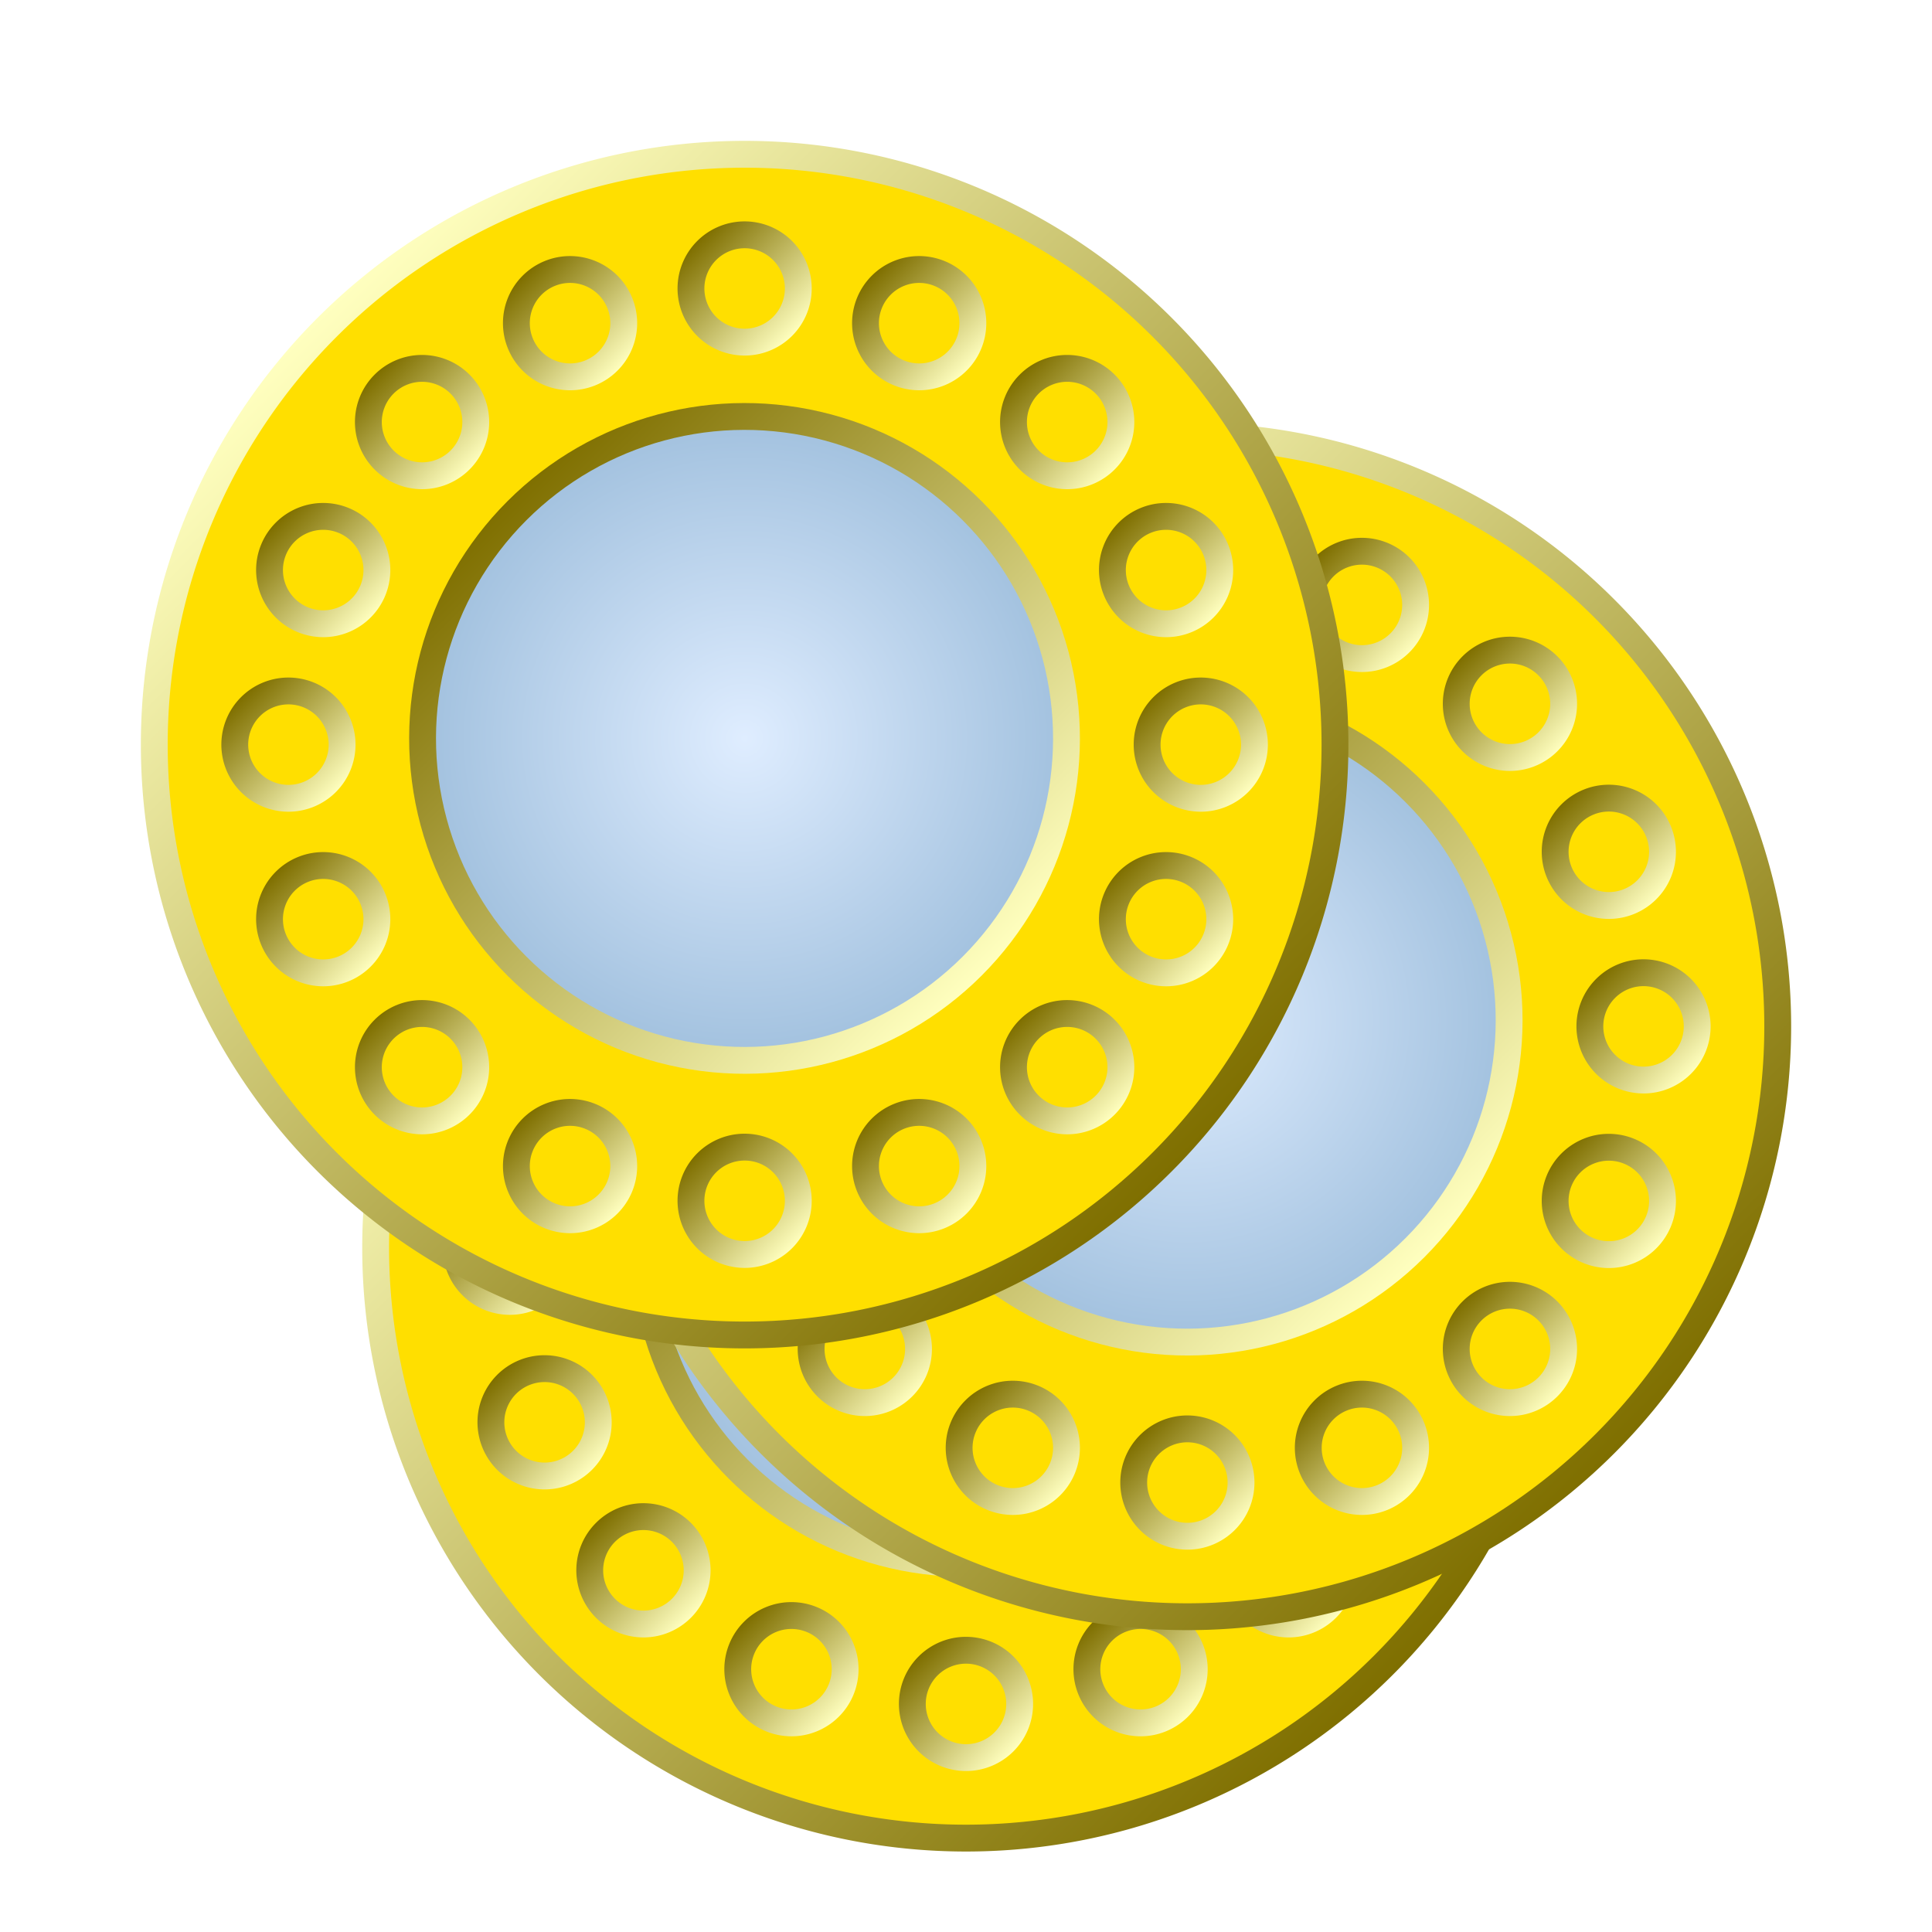 <?xml version="1.0" encoding="UTF-8" standalone="no"?>
<!-- Created with Inkscape (http://www.inkscape.org/) -->

<svg
   xmlns:dc="http://purl.org/dc/elements/1.1/"
   xmlns:cc="http://creativecommons.org/ns#"
   xmlns:rdf="http://www.w3.org/1999/02/22-rdf-syntax-ns#"
   xmlns:svg="http://www.w3.org/2000/svg"
   xmlns="http://www.w3.org/2000/svg"
   xmlns:xlink="http://www.w3.org/1999/xlink"
   xmlns:sodipodi="http://sodipodi.sourceforge.net/DTD/sodipodi-0.dtd"
   xmlns:inkscape="http://www.inkscape.org/namespaces/inkscape"
   width="48"
   height="48"
   viewBox="0 0 48 48"
   id="svg2"
   version="1.1"
   inkscape:version="0.91 r13725"
   sodipodi:docname="qoinz.svg">
  <defs
     id="defs4">
    <linearGradient
       inkscape:collect="always"
       id="linearGradient5740">
      <stop
         style="stop-color:#dfedff;stop-opacity:1"
         offset="0"
         id="stop5742" />
      <stop
         style="stop-color:#9fbfdd;stop-opacity:1"
         offset="1"
         id="stop5744" />
    </linearGradient>
    <linearGradient
       inkscape:collect="always"
       id="linearGradient4553">
      <stop
         style="stop-color:#ffffbf;stop-opacity:1"
         offset="0"
         id="stop4555" />
      <stop
         style="stop-color:#7f6f00;stop-opacity:1"
         offset="1"
         id="stop4557" />
    </linearGradient>
    <linearGradient
       inkscape:collect="always"
       xlink:href="#linearGradient4553"
       id="linearGradient4505"
       x1="11.5"
       y1="1028.362"
       x2="36.5"
       y2="1028.362"
       gradientUnits="userSpaceOnUse"
       gradientTransform="matrix(0.667,0,0,0.667,-765.082,-1400.716)" />
    <linearGradient
       inkscape:collect="always"
       xlink:href="#linearGradient4553"
       id="linearGradient4507"
       x1="5.795"
       y1="1021.857"
       x2="10.793"
       y2="1021.857"
       gradientUnits="userSpaceOnUse"
       gradientTransform="matrix(-0.471,-0.471,0.471,-0.471,-449.461,1531.45)" />
    <linearGradient
       inkscape:collect="always"
       xlink:href="#linearGradient4553"
       id="linearGradient4509"
       x1="37.207"
       y1="1034.868"
       x2="42.205"
       y2="1034.868"
       gradientUnits="userSpaceOnUse"
       gradientTransform="matrix(-0.471,-0.471,0.471,-0.471,-449.461,1531.45)" />
    <linearGradient
       inkscape:collect="always"
       xlink:href="#linearGradient4553"
       id="linearGradient4511"
       x1="9.482"
       y1="1016.341"
       x2="14.476"
       y2="1016.341"
       gradientUnits="userSpaceOnUse"
       gradientTransform="matrix(-0.471,-0.471,0.471,-0.471,-449.461,1531.45)" />
    <linearGradient
       inkscape:collect="always"
       xlink:href="#linearGradient4553"
       id="linearGradient4513"
       x1="33.524"
       y1="1040.383"
       x2="38.518"
       y2="1040.383"
       gradientUnits="userSpaceOnUse"
       gradientTransform="matrix(-0.471,-0.471,0.471,-0.471,-449.461,1531.45)" />
    <linearGradient
       inkscape:collect="always"
       xlink:href="#linearGradient4553"
       id="linearGradient4515"
       x1="14.995"
       y1="1012.656"
       x2="19.993"
       y2="1012.656"
       gradientUnits="userSpaceOnUse"
       gradientTransform="matrix(-0.471,-0.471,0.471,-0.471,-449.461,1531.45)" />
    <linearGradient
       inkscape:collect="always"
       xlink:href="#linearGradient4553"
       id="linearGradient4517"
       x1="28.007"
       y1="1044.068"
       x2="33.005"
       y2="1044.068"
       gradientUnits="userSpaceOnUse"
       gradientTransform="matrix(-0.471,-0.471,0.471,-0.471,-449.461,1531.45)" />
    <linearGradient
       inkscape:collect="always"
       xlink:href="#linearGradient4553"
       id="linearGradient4519"
       x1="21.5"
       y1="1011.362"
       x2="26.5"
       y2="1011.362"
       gradientUnits="userSpaceOnUse"
       gradientTransform="matrix(-0.471,-0.471,0.471,-0.471,-449.461,1531.45)" />
    <linearGradient
       inkscape:collect="always"
       xlink:href="#linearGradient4553"
       id="linearGradient4521"
       x1="21.5"
       y1="1045.362"
       x2="26.5"
       y2="1045.362"
       gradientUnits="userSpaceOnUse"
       gradientTransform="matrix(-0.471,-0.471,0.471,-0.471,-449.461,1531.45)" />
    <linearGradient
       inkscape:collect="always"
       xlink:href="#linearGradient4553"
       id="linearGradient4523"
       x1="28.007"
       y1="1012.656"
       x2="33.005"
       y2="1012.656"
       gradientUnits="userSpaceOnUse"
       gradientTransform="matrix(-0.471,-0.471,0.471,-0.471,-449.461,1531.45)" />
    <linearGradient
       inkscape:collect="always"
       xlink:href="#linearGradient4553"
       id="linearGradient4525"
       x1="14.995"
       y1="1044.068"
       x2="19.993"
       y2="1044.068"
       gradientUnits="userSpaceOnUse"
       gradientTransform="matrix(-0.471,-0.471,0.471,-0.471,-449.461,1531.45)" />
    <linearGradient
       inkscape:collect="always"
       xlink:href="#linearGradient4553"
       id="linearGradient4527"
       x1="33.524"
       y1="1016.341"
       x2="38.518"
       y2="1016.341"
       gradientUnits="userSpaceOnUse"
       gradientTransform="matrix(-0.471,-0.471,0.471,-0.471,-449.461,1531.45)" />
    <linearGradient
       inkscape:collect="always"
       xlink:href="#linearGradient4553"
       id="linearGradient4529"
       x1="9.482"
       y1="1040.383"
       x2="14.476"
       y2="1040.383"
       gradientUnits="userSpaceOnUse"
       gradientTransform="matrix(-0.471,-0.471,0.471,-0.471,-449.461,1531.45)" />
    <linearGradient
       inkscape:collect="always"
       xlink:href="#linearGradient4553"
       id="linearGradient4531"
       x1="37.207"
       y1="1021.857"
       x2="42.205"
       y2="1021.857"
       gradientUnits="userSpaceOnUse"
       gradientTransform="matrix(-0.471,-0.471,0.471,-0.471,-449.461,1531.45)" />
    <linearGradient
       inkscape:collect="always"
       xlink:href="#linearGradient4553"
       id="linearGradient4533"
       x1="5.795"
       y1="1034.868"
       x2="10.793"
       y2="1034.868"
       gradientUnits="userSpaceOnUse"
       gradientTransform="matrix(-0.471,-0.471,0.471,-0.471,-449.461,1531.45)" />
    <linearGradient
       inkscape:collect="always"
       xlink:href="#linearGradient4553"
       id="linearGradient4535"
       x1="38.5"
       y1="1028.362"
       x2="43.5"
       y2="1028.362"
       gradientUnits="userSpaceOnUse"
       gradientTransform="matrix(-0.471,-0.471,0.471,-0.471,-449.461,1531.45)" />
    <linearGradient
       inkscape:collect="always"
       xlink:href="#linearGradient4553"
       id="linearGradient4537"
       x1="4.5"
       y1="1028.362"
       x2="9.5"
       y2="1028.362"
       gradientUnits="userSpaceOnUse"
       gradientTransform="matrix(-0.471,-0.471,0.471,-0.471,-449.461,1531.45)" />
    <linearGradient
       inkscape:collect="always"
       xlink:href="#linearGradient4553"
       id="linearGradient4545"
       x1="1.503"
       y1="1028.362"
       x2="46.497"
       y2="1028.362"
       gradientUnits="userSpaceOnUse"
       gradientTransform="matrix(0.471,0.471,-0.471,0.471,497.461,539.274)" />
    <linearGradient
       inkscape:collect="always"
       xlink:href="#linearGradient4553"
       id="linearGradient5356"
       x1="4.5"
       y1="1028.362"
       x2="9.5"
       y2="1028.362"
       gradientUnits="userSpaceOnUse"
       gradientTransform="matrix(-0.707,-0.707,0.707,-0.707,-686.191,1772.495)" />
    <linearGradient
       inkscape:collect="always"
       xlink:href="#linearGradient4553"
       id="linearGradient5358"
       x1="38.5"
       y1="1028.362"
       x2="43.5"
       y2="1028.362"
       gradientUnits="userSpaceOnUse"
       gradientTransform="matrix(-0.707,-0.707,0.707,-0.707,-686.191,1772.495)" />
    <linearGradient
       inkscape:collect="always"
       xlink:href="#linearGradient4553"
       id="linearGradient5360"
       x1="5.795"
       y1="1034.868"
       x2="10.793"
       y2="1034.868"
       gradientUnits="userSpaceOnUse"
       gradientTransform="matrix(-0.707,-0.707,0.707,-0.707,-686.191,1772.495)" />
    <linearGradient
       inkscape:collect="always"
       xlink:href="#linearGradient4553"
       id="linearGradient5362"
       x1="37.207"
       y1="1021.857"
       x2="42.205"
       y2="1021.857"
       gradientUnits="userSpaceOnUse"
       gradientTransform="matrix(-0.707,-0.707,0.707,-0.707,-686.191,1772.495)" />
    <linearGradient
       inkscape:collect="always"
       xlink:href="#linearGradient4553"
       id="linearGradient5364"
       x1="9.482"
       y1="1040.383"
       x2="14.476"
       y2="1040.383"
       gradientUnits="userSpaceOnUse"
       gradientTransform="matrix(-0.707,-0.707,0.707,-0.707,-686.191,1772.495)" />
    <linearGradient
       inkscape:collect="always"
       xlink:href="#linearGradient4553"
       id="linearGradient5366"
       x1="33.524"
       y1="1016.341"
       x2="38.518"
       y2="1016.341"
       gradientUnits="userSpaceOnUse"
       gradientTransform="matrix(-0.707,-0.707,0.707,-0.707,-686.191,1772.495)" />
    <linearGradient
       inkscape:collect="always"
       xlink:href="#linearGradient4553"
       id="linearGradient5368"
       x1="14.995"
       y1="1044.068"
       x2="19.993"
       y2="1044.068"
       gradientUnits="userSpaceOnUse"
       gradientTransform="matrix(-0.707,-0.707,0.707,-0.707,-686.191,1772.495)" />
    <linearGradient
       inkscape:collect="always"
       xlink:href="#linearGradient4553"
       id="linearGradient5370"
       x1="28.007"
       y1="1012.656"
       x2="33.005"
       y2="1012.656"
       gradientUnits="userSpaceOnUse"
       gradientTransform="matrix(-0.707,-0.707,0.707,-0.707,-686.191,1772.495)" />
    <linearGradient
       inkscape:collect="always"
       xlink:href="#linearGradient4553"
       id="linearGradient5372"
       x1="21.5"
       y1="1045.362"
       x2="26.5"
       y2="1045.362"
       gradientUnits="userSpaceOnUse"
       gradientTransform="matrix(-0.707,-0.707,0.707,-0.707,-686.191,1772.495)" />
    <linearGradient
       inkscape:collect="always"
       xlink:href="#linearGradient4553"
       id="linearGradient5374"
       x1="21.5"
       y1="1011.362"
       x2="26.5"
       y2="1011.362"
       gradientUnits="userSpaceOnUse"
       gradientTransform="matrix(-0.707,-0.707,0.707,-0.707,-686.191,1772.495)" />
    <linearGradient
       inkscape:collect="always"
       xlink:href="#linearGradient4553"
       id="linearGradient5376"
       x1="28.007"
       y1="1044.068"
       x2="33.005"
       y2="1044.068"
       gradientUnits="userSpaceOnUse"
       gradientTransform="matrix(-0.707,-0.707,0.707,-0.707,-686.191,1772.495)" />
    <linearGradient
       inkscape:collect="always"
       xlink:href="#linearGradient4553"
       id="linearGradient5378"
       x1="14.995"
       y1="1012.656"
       x2="19.993"
       y2="1012.656"
       gradientUnits="userSpaceOnUse"
       gradientTransform="matrix(-0.707,-0.707,0.707,-0.707,-686.191,1772.495)" />
    <linearGradient
       inkscape:collect="always"
       xlink:href="#linearGradient4553"
       id="linearGradient5380"
       x1="33.524"
       y1="1040.383"
       x2="38.518"
       y2="1040.383"
       gradientUnits="userSpaceOnUse"
       gradientTransform="matrix(-0.707,-0.707,0.707,-0.707,-686.191,1772.495)" />
    <linearGradient
       inkscape:collect="always"
       xlink:href="#linearGradient4553"
       id="linearGradient5382"
       x1="9.482"
       y1="1016.341"
       x2="14.476"
       y2="1016.341"
       gradientUnits="userSpaceOnUse"
       gradientTransform="matrix(-0.707,-0.707,0.707,-0.707,-686.191,1772.495)" />
    <linearGradient
       inkscape:collect="always"
       xlink:href="#linearGradient4553"
       id="linearGradient5384"
       x1="37.207"
       y1="1034.868"
       x2="42.205"
       y2="1034.868"
       gradientUnits="userSpaceOnUse"
       gradientTransform="matrix(-0.707,-0.707,0.707,-0.707,-686.191,1772.495)" />
    <linearGradient
       inkscape:collect="always"
       xlink:href="#linearGradient4553"
       id="linearGradient5386"
       x1="5.795"
       y1="1021.857"
       x2="10.793"
       y2="1021.857"
       gradientUnits="userSpaceOnUse"
       gradientTransform="matrix(-0.707,-0.707,0.707,-0.707,-686.191,1772.495)" />
    <linearGradient
       inkscape:collect="always"
       xlink:href="#linearGradient4553"
       id="linearGradient4505-7"
       x1="11.5"
       y1="1028.362"
       x2="36.5"
       y2="1028.362"
       gradientUnits="userSpaceOnUse"
       gradientTransform="matrix(0.667,0,0,0.667,-765.082,-1390.816)" />
    <linearGradient
       inkscape:collect="always"
       xlink:href="#linearGradient4553"
       id="linearGradient5408"
       gradientUnits="userSpaceOnUse"
       gradientTransform="matrix(0.471,0.471,-0.471,0.471,504.461,532.274)"
       x1="1.503"
       y1="1028.362"
       x2="46.497"
       y2="1028.362" />
    <linearGradient
       inkscape:collect="always"
       xlink:href="#linearGradient4553"
       id="linearGradient5410"
       gradientUnits="userSpaceOnUse"
       gradientTransform="matrix(-0.471,-0.471,0.471,-0.471,-442.461,1524.45)"
       x1="4.5"
       y1="1028.362"
       x2="9.5"
       y2="1028.362" />
    <linearGradient
       inkscape:collect="always"
       xlink:href="#linearGradient4553"
       id="linearGradient5412"
       gradientUnits="userSpaceOnUse"
       gradientTransform="matrix(-0.471,-0.471,0.471,-0.471,-442.461,1524.45)"
       x1="38.5"
       y1="1028.362"
       x2="43.5"
       y2="1028.362" />
    <linearGradient
       inkscape:collect="always"
       xlink:href="#linearGradient4553"
       id="linearGradient5414"
       gradientUnits="userSpaceOnUse"
       gradientTransform="matrix(-0.471,-0.471,0.471,-0.471,-442.461,1524.45)"
       x1="5.795"
       y1="1034.868"
       x2="10.793"
       y2="1034.868" />
    <linearGradient
       inkscape:collect="always"
       xlink:href="#linearGradient4553"
       id="linearGradient5416"
       gradientUnits="userSpaceOnUse"
       gradientTransform="matrix(-0.471,-0.471,0.471,-0.471,-442.461,1524.45)"
       x1="37.207"
       y1="1021.857"
       x2="42.205"
       y2="1021.857" />
    <linearGradient
       inkscape:collect="always"
       xlink:href="#linearGradient4553"
       id="linearGradient5418"
       gradientUnits="userSpaceOnUse"
       gradientTransform="matrix(-0.471,-0.471,0.471,-0.471,-442.461,1524.45)"
       x1="9.482"
       y1="1040.383"
       x2="14.476"
       y2="1040.383" />
    <linearGradient
       inkscape:collect="always"
       xlink:href="#linearGradient4553"
       id="linearGradient5420"
       gradientUnits="userSpaceOnUse"
       gradientTransform="matrix(-0.471,-0.471,0.471,-0.471,-442.461,1524.45)"
       x1="33.524"
       y1="1016.341"
       x2="38.518"
       y2="1016.341" />
    <linearGradient
       inkscape:collect="always"
       xlink:href="#linearGradient4553"
       id="linearGradient5422"
       gradientUnits="userSpaceOnUse"
       gradientTransform="matrix(-0.471,-0.471,0.471,-0.471,-442.461,1524.45)"
       x1="14.995"
       y1="1044.068"
       x2="19.993"
       y2="1044.068" />
    <linearGradient
       inkscape:collect="always"
       xlink:href="#linearGradient4553"
       id="linearGradient5424"
       gradientUnits="userSpaceOnUse"
       gradientTransform="matrix(-0.471,-0.471,0.471,-0.471,-442.461,1524.45)"
       x1="28.007"
       y1="1012.656"
       x2="33.005"
       y2="1012.656" />
    <linearGradient
       inkscape:collect="always"
       xlink:href="#linearGradient4553"
       id="linearGradient5426"
       gradientUnits="userSpaceOnUse"
       gradientTransform="matrix(-0.471,-0.471,0.471,-0.471,-442.461,1524.45)"
       x1="21.5"
       y1="1045.362"
       x2="26.5"
       y2="1045.362" />
    <linearGradient
       inkscape:collect="always"
       xlink:href="#linearGradient4553"
       id="linearGradient5428"
       gradientUnits="userSpaceOnUse"
       gradientTransform="matrix(-0.471,-0.471,0.471,-0.471,-442.461,1524.45)"
       x1="21.5"
       y1="1011.362"
       x2="26.5"
       y2="1011.362" />
    <linearGradient
       inkscape:collect="always"
       xlink:href="#linearGradient4553"
       id="linearGradient5430"
       gradientUnits="userSpaceOnUse"
       gradientTransform="matrix(-0.471,-0.471,0.471,-0.471,-442.461,1524.45)"
       x1="28.007"
       y1="1044.068"
       x2="33.005"
       y2="1044.068" />
    <linearGradient
       inkscape:collect="always"
       xlink:href="#linearGradient4553"
       id="linearGradient5432"
       gradientUnits="userSpaceOnUse"
       gradientTransform="matrix(-0.471,-0.471,0.471,-0.471,-442.461,1524.45)"
       x1="14.995"
       y1="1012.656"
       x2="19.993"
       y2="1012.656" />
    <linearGradient
       inkscape:collect="always"
       xlink:href="#linearGradient4553"
       id="linearGradient5434"
       gradientUnits="userSpaceOnUse"
       gradientTransform="matrix(-0.471,-0.471,0.471,-0.471,-442.461,1524.45)"
       x1="33.524"
       y1="1040.383"
       x2="38.518"
       y2="1040.383" />
    <linearGradient
       inkscape:collect="always"
       xlink:href="#linearGradient4553"
       id="linearGradient5436"
       gradientUnits="userSpaceOnUse"
       gradientTransform="matrix(-0.471,-0.471,0.471,-0.471,-442.461,1524.45)"
       x1="9.482"
       y1="1016.341"
       x2="14.476"
       y2="1016.341" />
    <linearGradient
       inkscape:collect="always"
       xlink:href="#linearGradient4553"
       id="linearGradient5438"
       gradientUnits="userSpaceOnUse"
       gradientTransform="matrix(-0.471,-0.471,0.471,-0.471,-442.461,1524.45)"
       x1="37.207"
       y1="1034.868"
       x2="42.205"
       y2="1034.868" />
    <linearGradient
       inkscape:collect="always"
       xlink:href="#linearGradient4553"
       id="linearGradient5440"
       gradientUnits="userSpaceOnUse"
       gradientTransform="matrix(-0.471,-0.471,0.471,-0.471,-442.461,1524.45)"
       x1="5.795"
       y1="1021.857"
       x2="10.793"
       y2="1021.857" />
    <linearGradient
       inkscape:collect="always"
       xlink:href="#linearGradient4553"
       id="linearGradient5537"
       x1="4.5"
       y1="1028.362"
       x2="9.5"
       y2="1028.362"
       gradientUnits="userSpaceOnUse"
       gradientTransform="matrix(-0.707,-0.707,0.707,-0.707,-686.191,1772.495)" />
    <linearGradient
       inkscape:collect="always"
       xlink:href="#linearGradient4553"
       id="linearGradient5539"
       x1="38.5"
       y1="1028.362"
       x2="43.5"
       y2="1028.362"
       gradientUnits="userSpaceOnUse"
       gradientTransform="matrix(-0.707,-0.707,0.707,-0.707,-686.191,1772.495)" />
    <linearGradient
       inkscape:collect="always"
       xlink:href="#linearGradient4553"
       id="linearGradient5541"
       x1="5.795"
       y1="1034.868"
       x2="10.793"
       y2="1034.868"
       gradientUnits="userSpaceOnUse"
       gradientTransform="matrix(-0.707,-0.707,0.707,-0.707,-686.191,1772.495)" />
    <linearGradient
       inkscape:collect="always"
       xlink:href="#linearGradient4553"
       id="linearGradient5543"
       x1="37.207"
       y1="1021.857"
       x2="42.205"
       y2="1021.857"
       gradientUnits="userSpaceOnUse"
       gradientTransform="matrix(-0.707,-0.707,0.707,-0.707,-686.191,1772.495)" />
    <linearGradient
       inkscape:collect="always"
       xlink:href="#linearGradient4553"
       id="linearGradient5545"
       x1="9.482"
       y1="1040.383"
       x2="14.476"
       y2="1040.383"
       gradientUnits="userSpaceOnUse"
       gradientTransform="matrix(-0.707,-0.707,0.707,-0.707,-686.191,1772.495)" />
    <linearGradient
       inkscape:collect="always"
       xlink:href="#linearGradient4553"
       id="linearGradient5547"
       x1="33.524"
       y1="1016.341"
       x2="38.518"
       y2="1016.341"
       gradientUnits="userSpaceOnUse"
       gradientTransform="matrix(-0.707,-0.707,0.707,-0.707,-686.191,1772.495)" />
    <linearGradient
       inkscape:collect="always"
       xlink:href="#linearGradient4553"
       id="linearGradient5549"
       x1="14.995"
       y1="1044.068"
       x2="19.993"
       y2="1044.068"
       gradientUnits="userSpaceOnUse"
       gradientTransform="matrix(-0.707,-0.707,0.707,-0.707,-686.191,1772.495)" />
    <linearGradient
       inkscape:collect="always"
       xlink:href="#linearGradient4553"
       id="linearGradient5551"
       x1="28.007"
       y1="1012.656"
       x2="33.005"
       y2="1012.656"
       gradientUnits="userSpaceOnUse"
       gradientTransform="matrix(-0.707,-0.707,0.707,-0.707,-686.191,1772.495)" />
    <linearGradient
       inkscape:collect="always"
       xlink:href="#linearGradient4553"
       id="linearGradient5553"
       x1="21.5"
       y1="1045.362"
       x2="26.5"
       y2="1045.362"
       gradientUnits="userSpaceOnUse"
       gradientTransform="matrix(-0.707,-0.707,0.707,-0.707,-686.191,1772.495)" />
    <linearGradient
       inkscape:collect="always"
       xlink:href="#linearGradient4553"
       id="linearGradient5555"
       x1="21.5"
       y1="1011.362"
       x2="26.5"
       y2="1011.362"
       gradientUnits="userSpaceOnUse"
       gradientTransform="matrix(-0.707,-0.707,0.707,-0.707,-686.191,1772.495)" />
    <linearGradient
       inkscape:collect="always"
       xlink:href="#linearGradient4553"
       id="linearGradient5557"
       x1="28.007"
       y1="1044.068"
       x2="33.005"
       y2="1044.068"
       gradientUnits="userSpaceOnUse"
       gradientTransform="matrix(-0.707,-0.707,0.707,-0.707,-686.191,1772.495)" />
    <linearGradient
       inkscape:collect="always"
       xlink:href="#linearGradient4553"
       id="linearGradient5559"
       x1="14.995"
       y1="1012.656"
       x2="19.993"
       y2="1012.656"
       gradientUnits="userSpaceOnUse"
       gradientTransform="matrix(-0.707,-0.707,0.707,-0.707,-686.191,1772.495)" />
    <linearGradient
       inkscape:collect="always"
       xlink:href="#linearGradient4553"
       id="linearGradient5561"
       x1="33.524"
       y1="1040.383"
       x2="38.518"
       y2="1040.383"
       gradientUnits="userSpaceOnUse"
       gradientTransform="matrix(-0.707,-0.707,0.707,-0.707,-686.191,1772.495)" />
    <linearGradient
       inkscape:collect="always"
       xlink:href="#linearGradient4553"
       id="linearGradient5563"
       x1="9.482"
       y1="1016.341"
       x2="14.476"
       y2="1016.341"
       gradientUnits="userSpaceOnUse"
       gradientTransform="matrix(-0.707,-0.707,0.707,-0.707,-686.191,1772.495)" />
    <linearGradient
       inkscape:collect="always"
       xlink:href="#linearGradient4553"
       id="linearGradient5565"
       x1="37.207"
       y1="1034.868"
       x2="42.205"
       y2="1034.868"
       gradientUnits="userSpaceOnUse"
       gradientTransform="matrix(-0.707,-0.707,0.707,-0.707,-686.191,1772.495)" />
    <linearGradient
       inkscape:collect="always"
       xlink:href="#linearGradient4553"
       id="linearGradient5567"
       x1="5.795"
       y1="1021.857"
       x2="10.793"
       y2="1021.857"
       gradientUnits="userSpaceOnUse"
       gradientTransform="matrix(-0.707,-0.707,0.707,-0.707,-686.191,1772.495)" />
    <linearGradient
       inkscape:collect="always"
       xlink:href="#linearGradient4553"
       id="linearGradient4505-1"
       x1="11.5"
       y1="1028.362"
       x2="36.5"
       y2="1028.362"
       gradientUnits="userSpaceOnUse"
       gradientTransform="matrix(0.667,0,0,0.667,-750.233,-1395.766)" />
    <linearGradient
       inkscape:collect="always"
       xlink:href="#linearGradient4553"
       id="linearGradient5589"
       gradientUnits="userSpaceOnUse"
       gradientTransform="matrix(0.471,0.471,-0.471,0.471,490.461,525.274)"
       x1="1.503"
       y1="1028.362"
       x2="46.497"
       y2="1028.362" />
    <linearGradient
       inkscape:collect="always"
       xlink:href="#linearGradient4553"
       id="linearGradient5591"
       gradientUnits="userSpaceOnUse"
       gradientTransform="matrix(-0.471,-0.471,0.471,-0.471,-456.461,1517.45)"
       x1="4.5"
       y1="1028.362"
       x2="9.5"
       y2="1028.362" />
    <linearGradient
       inkscape:collect="always"
       xlink:href="#linearGradient4553"
       id="linearGradient5593"
       gradientUnits="userSpaceOnUse"
       gradientTransform="matrix(-0.471,-0.471,0.471,-0.471,-456.461,1517.45)"
       x1="38.5"
       y1="1028.362"
       x2="43.5"
       y2="1028.362" />
    <linearGradient
       inkscape:collect="always"
       xlink:href="#linearGradient4553"
       id="linearGradient5595"
       gradientUnits="userSpaceOnUse"
       gradientTransform="matrix(-0.471,-0.471,0.471,-0.471,-456.461,1517.45)"
       x1="5.795"
       y1="1034.868"
       x2="10.793"
       y2="1034.868" />
    <linearGradient
       inkscape:collect="always"
       xlink:href="#linearGradient4553"
       id="linearGradient5597"
       gradientUnits="userSpaceOnUse"
       gradientTransform="matrix(-0.471,-0.471,0.471,-0.471,-456.461,1517.45)"
       x1="37.207"
       y1="1021.857"
       x2="42.205"
       y2="1021.857" />
    <linearGradient
       inkscape:collect="always"
       xlink:href="#linearGradient4553"
       id="linearGradient5599"
       gradientUnits="userSpaceOnUse"
       gradientTransform="matrix(-0.471,-0.471,0.471,-0.471,-456.461,1517.45)"
       x1="9.482"
       y1="1040.383"
       x2="14.476"
       y2="1040.383" />
    <linearGradient
       inkscape:collect="always"
       xlink:href="#linearGradient4553"
       id="linearGradient5601"
       gradientUnits="userSpaceOnUse"
       gradientTransform="matrix(-0.471,-0.471,0.471,-0.471,-456.461,1517.45)"
       x1="33.524"
       y1="1016.341"
       x2="38.518"
       y2="1016.341" />
    <linearGradient
       inkscape:collect="always"
       xlink:href="#linearGradient4553"
       id="linearGradient5603"
       gradientUnits="userSpaceOnUse"
       gradientTransform="matrix(-0.471,-0.471,0.471,-0.471,-456.461,1517.45)"
       x1="14.995"
       y1="1044.068"
       x2="19.993"
       y2="1044.068" />
    <linearGradient
       inkscape:collect="always"
       xlink:href="#linearGradient4553"
       id="linearGradient5605"
       gradientUnits="userSpaceOnUse"
       gradientTransform="matrix(-0.471,-0.471,0.471,-0.471,-456.461,1517.45)"
       x1="28.007"
       y1="1012.656"
       x2="33.005"
       y2="1012.656" />
    <linearGradient
       inkscape:collect="always"
       xlink:href="#linearGradient4553"
       id="linearGradient5607"
       gradientUnits="userSpaceOnUse"
       gradientTransform="matrix(-0.471,-0.471,0.471,-0.471,-456.461,1517.45)"
       x1="21.5"
       y1="1045.362"
       x2="26.5"
       y2="1045.362" />
    <linearGradient
       inkscape:collect="always"
       xlink:href="#linearGradient4553"
       id="linearGradient5609"
       gradientUnits="userSpaceOnUse"
       gradientTransform="matrix(-0.471,-0.471,0.471,-0.471,-456.461,1517.45)"
       x1="21.5"
       y1="1011.362"
       x2="26.5"
       y2="1011.362" />
    <linearGradient
       inkscape:collect="always"
       xlink:href="#linearGradient4553"
       id="linearGradient5611"
       gradientUnits="userSpaceOnUse"
       gradientTransform="matrix(-0.471,-0.471,0.471,-0.471,-456.461,1517.45)"
       x1="28.007"
       y1="1044.068"
       x2="33.005"
       y2="1044.068" />
    <linearGradient
       inkscape:collect="always"
       xlink:href="#linearGradient4553"
       id="linearGradient5613"
       gradientUnits="userSpaceOnUse"
       gradientTransform="matrix(-0.471,-0.471,0.471,-0.471,-456.461,1517.45)"
       x1="14.995"
       y1="1012.656"
       x2="19.993"
       y2="1012.656" />
    <linearGradient
       inkscape:collect="always"
       xlink:href="#linearGradient4553"
       id="linearGradient5615"
       gradientUnits="userSpaceOnUse"
       gradientTransform="matrix(-0.471,-0.471,0.471,-0.471,-456.461,1517.45)"
       x1="33.524"
       y1="1040.383"
       x2="38.518"
       y2="1040.383" />
    <linearGradient
       inkscape:collect="always"
       xlink:href="#linearGradient4553"
       id="linearGradient5617"
       gradientUnits="userSpaceOnUse"
       gradientTransform="matrix(-0.471,-0.471,0.471,-0.471,-456.461,1517.45)"
       x1="9.482"
       y1="1016.341"
       x2="14.476"
       y2="1016.341" />
    <linearGradient
       inkscape:collect="always"
       xlink:href="#linearGradient4553"
       id="linearGradient5619"
       gradientUnits="userSpaceOnUse"
       gradientTransform="matrix(-0.471,-0.471,0.471,-0.471,-456.461,1517.45)"
       x1="37.207"
       y1="1034.868"
       x2="42.205"
       y2="1034.868" />
    <linearGradient
       inkscape:collect="always"
       xlink:href="#linearGradient4553"
       id="linearGradient5621"
       gradientUnits="userSpaceOnUse"
       gradientTransform="matrix(-0.471,-0.471,0.471,-0.471,-456.461,1517.45)"
       x1="5.795"
       y1="1021.857"
       x2="10.793"
       y2="1021.857" />
    <filter
       style="color-interpolation-filters:sRGB;"
       inkscape:label="Drop Shadow"
       id="filter6550">
      <feFlood
         flood-opacity="0.498"
         flood-color="rgb(0,0,0)"
         result="flood"
         id="feFlood6552" />
      <feComposite
         in="flood"
         in2="SourceGraphic"
         operator="in"
         result="composite1"
         id="feComposite6554" />
      <feGaussianBlur
         in="composite1"
         stdDeviation="1"
         result="blur"
         id="feGaussianBlur6556" />
      <feOffset
         dx="3"
         dy="3"
         result="offset"
         id="feOffset6558" />
      <feComposite
         in="SourceGraphic"
         in2="offset"
         operator="over"
         result="composite2"
         id="feComposite6560" />
    </filter>
    <filter
       style="color-interpolation-filters:sRGB;"
       inkscape:label="Drop Shadow"
       id="filter6610">
      <feFlood
         flood-opacity="0.498"
         flood-color="rgb(0,0,0)"
         result="flood"
         id="feFlood6612" />
      <feComposite
         in="flood"
         in2="SourceGraphic"
         operator="in"
         result="composite1"
         id="feComposite6614" />
      <feGaussianBlur
         in="composite1"
         stdDeviation="1"
         result="blur"
         id="feGaussianBlur6616" />
      <feOffset
         dx="-3"
         dy="3"
         result="offset"
         id="feOffset6618" />
      <feComposite
         in="SourceGraphic"
         in2="offset"
         operator="over"
         result="composite2"
         id="feComposite6620" />
    </filter>
    <radialGradient
       inkscape:collect="always"
       xlink:href="#linearGradient5740"
       id="radialGradient5746"
       cx="-734.233"
       cy="-710.191"
       fx="-734.233"
       fy="-710.191"
       r="8.333"
       gradientUnits="userSpaceOnUse" />
    <radialGradient
       inkscape:collect="always"
       xlink:href="#linearGradient5740"
       id="radialGradient5792"
       cx="-749.082"
       cy="-705.242"
       fx="-749.082"
       fy="-705.242"
       r="8.333"
       gradientUnits="userSpaceOnUse" />
    <radialGradient
       inkscape:collect="always"
       xlink:href="#linearGradient5740"
       id="radialGradient5838"
       cx="-749.082"
       cy="-715.141"
       fx="-749.082"
       fy="-715.141"
       r="8.333"
       gradientUnits="userSpaceOnUse" />
    <filter
       style="color-interpolation-filters:sRGB;"
       inkscape:label="Drop Shadow"
       id="filter6208">
      <feFlood
         flood-opacity="0.749"
         flood-color="rgb(0,0,0)"
         result="flood"
         id="feFlood6210" />
      <feComposite
         in="flood"
         in2="SourceGraphic"
         operator="in"
         result="composite1"
         id="feComposite6212" />
      <feGaussianBlur
         in="composite1"
         stdDeviation="1"
         result="blur"
         id="feGaussianBlur6214" />
      <feOffset
         dx="1.5"
         dy="1.5"
         result="offset"
         id="feOffset6216" />
      <feComposite
         in="SourceGraphic"
         in2="offset"
         operator="over"
         result="composite2"
         id="feComposite6218" />
    </filter>
    <filter
       style="color-interpolation-filters:sRGB;"
       inkscape:label="Drop Shadow"
       id="filter6220">
      <feFlood
         flood-opacity="0.749"
         flood-color="rgb(0,0,0)"
         result="flood"
         id="feFlood6222" />
      <feComposite
         in="flood"
         in2="SourceGraphic"
         operator="in"
         result="composite1"
         id="feComposite6224" />
      <feGaussianBlur
         in="composite1"
         stdDeviation="1"
         result="blur"
         id="feGaussianBlur6226" />
      <feOffset
         dx="-1.5"
         dy="1.5"
         result="offset"
         id="feOffset6228" />
      <feComposite
         in="SourceGraphic"
         in2="offset"
         operator="over"
         result="composite2"
         id="feComposite6230" />
    </filter>
  </defs>
  <sodipodi:namedview
     id="base"
     pagecolor="#ffffff"
     bordercolor="#666666"
     borderopacity="1.0"
     inkscape:pageopacity="0.0"
     inkscape:pageshadow="2"
     inkscape:zoom="13.958333"
     inkscape:cx="2.3804351"
     inkscape:cy="24"
     inkscape:document-units="px"
     inkscape:current-layer="g4559"
     showgrid="true"
     units="px"
     objecttolerance="10000"
     guidetolerance="10000"
     inkscape:window-width="1920"
     inkscape:window-height="1058"
     inkscape:window-x="-8"
     inkscape:window-y="-8"
     inkscape:window-maximized="1"
     inkscape:snap-bbox="true"
     inkscape:bbox-paths="true"
     inkscape:bbox-nodes="true"
     inkscape:snap-bbox-edge-midpoints="true"
     inkscape:snap-bbox-midpoints="true"
     inkscape:object-paths="true"
     inkscape:snap-intersection-paths="true"
     inkscape:object-nodes="true"
     inkscape:snap-smooth-nodes="true"
     inkscape:snap-midpoints="true">
    <inkscape:grid
       type="xygrid"
       id="grid4136"
       empspacing="8" />
  </sodipodi:namedview>
  <g
     inkscape:label="Layer 1"
     inkscape:groupmode="layer"
     id="layer1"
     transform="translate(0,-1004.362)">
    <g
       id="g4559">
      <g
         id="g5840">
        <path
           style="fill:#ffdf00;fill-opacity:1;stroke:url(#linearGradient4545);stroke-width:0.667;stroke-linecap:round;stroke-linejoin:miter;stroke-miterlimit:4;stroke-dasharray:none;stroke-dashoffset:0;stroke-opacity:1"
           d="m 38.667,1035.362 a 14.667,14.667 0 0 1 -14.667,14.667 14.667,14.667 0 0 1 -14.667,-14.667 14.667,14.667 0 0 1 14.667,-14.667 14.667,14.667 0 0 1 14.667,14.667 z"
           id="path4155"
           inkscape:connector-curvature="0" />
        <path
           style="fill:#ffdf00;fill-opacity:1;stroke:url(#linearGradient4537);stroke-width:0.667;stroke-linecap:round;stroke-linejoin:miter;stroke-miterlimit:4;stroke-dasharray:none;stroke-dashoffset:0;stroke-opacity:1"
           d="m 31.071,1042.433 a 1.333,1.333 0 0 1 1.886,0 1.333,1.333 0 0 1 0,1.886 1.333,1.333 0 0 1 -1.886,0 1.333,1.333 0 0 1 0,-1.886 z"
           id="path4138"
           inkscape:connector-curvature="0" />
        <path
           style="fill:#ffdf00;fill-opacity:1;stroke:url(#linearGradient4535);stroke-width:0.667;stroke-linecap:round;stroke-linejoin:miter;stroke-miterlimit:4;stroke-dasharray:none;stroke-dashoffset:0;stroke-opacity:1"
           d="m 15.043,1026.406 a 1.333,1.333 0 0 1 1.886,0 1.333,1.333 0 0 1 0,1.886 1.333,1.333 0 0 1 -1.886,0 1.333,1.333 0 0 1 0,-1.886 z"
           id="path4138-2"
           inkscape:connector-curvature="0" />
        <path
           style="fill:#ffdf00;fill-opacity:1;stroke:url(#linearGradient4533);stroke-width:0.667;stroke-linecap:round;stroke-linejoin:miter;stroke-miterlimit:4;stroke-dasharray:none;stroke-dashoffset:0;stroke-opacity:1"
           d="m 33.239,1039.189 a 1.333,1.333 0 0 1 1.742,-0.722 1.333,1.333 0 0 1 0.722,1.742 1.333,1.333 0 0 1 -1.742,0.722 1.333,1.333 0 0 1 -0.722,-1.742 z"
           id="path4138-9"
           inkscape:connector-curvature="0" />
        <path
           style="fill:#ffdf00;fill-opacity:1;stroke:url(#linearGradient4531);stroke-width:0.667;stroke-linecap:round;stroke-linejoin:miter;stroke-miterlimit:4;stroke-dasharray:none;stroke-dashoffset:0;stroke-opacity:1"
           d="m 12.298,1030.515 a 1.333,1.333 0 0 1 1.742,-0.722 1.333,1.333 0 0 1 0.722,1.742 1.333,1.333 0 0 1 -1.742,0.722 1.333,1.333 0 0 1 -0.722,-1.742 z"
           id="path4138-2-9"
           inkscape:connector-curvature="0" />
        <path
           style="fill:#ffdf00;fill-opacity:1;stroke:url(#linearGradient4529);stroke-width:0.667;stroke-linecap:round;stroke-linejoin:miter;stroke-miterlimit:4;stroke-dasharray:none;stroke-dashoffset:0;stroke-opacity:1"
           d="m 34,1035.362 a 1.333,1.333 0 0 1 1.333,-1.333 1.333,1.333 0 0 1 1.333,1.333 1.333,1.333 0 0 1 -1.333,1.333 A 1.333,1.333 0 0 1 34,1035.362 Z"
           id="path4138-9-1"
           inkscape:connector-curvature="0" />
        <path
           style="fill:#ffdf00;fill-opacity:1;stroke:url(#linearGradient4527);stroke-width:0.667;stroke-linecap:round;stroke-linejoin:miter;stroke-miterlimit:4;stroke-dasharray:none;stroke-dashoffset:0;stroke-opacity:1"
           d="m 11.333,1035.362 a 1.333,1.333 0 0 1 1.333,-1.333 1.333,1.333 0 0 1 1.333,1.333 1.333,1.333 0 0 1 -1.333,1.333 1.333,1.333 0 0 1 -1.333,-1.333 z"
           id="path4138-2-9-0"
           inkscape:connector-curvature="0" />
        <path
           style="fill:#ffdf00;fill-opacity:1;stroke:url(#linearGradient4525);stroke-width:0.667;stroke-linecap:round;stroke-linejoin:miter;stroke-miterlimit:4;stroke-dasharray:none;stroke-dashoffset:0;stroke-opacity:1"
           d="m 33.239,1031.535 a 1.333,1.333 0 0 1 0.722,-1.742 1.333,1.333 0 0 1 1.742,0.722 1.333,1.333 0 0 1 -0.722,1.742 1.333,1.333 0 0 1 -1.742,-0.722 z"
           id="path4138-9-1-1"
           inkscape:connector-curvature="0" />
        <path
           style="fill:#ffdf00;fill-opacity:1;stroke:url(#linearGradient4523);stroke-width:0.667;stroke-linecap:round;stroke-linejoin:miter;stroke-miterlimit:4;stroke-dasharray:none;stroke-dashoffset:0;stroke-opacity:1"
           d="m 12.298,1040.209 a 1.333,1.333 0 0 1 0.722,-1.742 1.333,1.333 0 0 1 1.742,0.722 1.333,1.333 0 0 1 -0.722,1.742 1.333,1.333 0 0 1 -1.742,-0.722 z"
           id="path4138-2-9-0-1"
           inkscape:connector-curvature="0" />
        <path
           style="fill:#ffdf00;fill-opacity:1;stroke:url(#linearGradient4521);stroke-width:0.667;stroke-linecap:round;stroke-linejoin:miter;stroke-miterlimit:4;stroke-dasharray:none;stroke-dashoffset:0;stroke-opacity:1"
           d="m 31.071,1028.291 a 1.333,1.333 0 0 1 0,-1.886 1.333,1.333 0 0 1 1.886,0 1.333,1.333 0 0 1 0,1.886 1.333,1.333 0 0 1 -1.886,0 z"
           id="path4138-9-1-6"
           inkscape:connector-curvature="0" />
        <path
           style="fill:#ffdf00;fill-opacity:1;stroke:url(#linearGradient4519);stroke-width:0.667;stroke-linecap:round;stroke-linejoin:miter;stroke-miterlimit:4;stroke-dasharray:none;stroke-dashoffset:0;stroke-opacity:1"
           d="m 15.043,1044.319 a 1.333,1.333 0 0 1 0,-1.886 1.333,1.333 0 0 1 1.886,0 1.333,1.333 0 0 1 0,1.886 1.333,1.333 0 0 1 -1.886,0 z"
           id="path4138-2-9-0-9"
           inkscape:connector-curvature="0" />
        <path
           style="fill:#ffdf00;fill-opacity:1;stroke:url(#linearGradient4517);stroke-width:0.667;stroke-linecap:round;stroke-linejoin:miter;stroke-miterlimit:4;stroke-dasharray:none;stroke-dashoffset:0;stroke-opacity:1"
           d="m 27.827,1026.123 a 1.333,1.333 0 0 1 -0.722,-1.742 1.333,1.333 0 0 1 1.742,-0.722 1.333,1.333 0 0 1 0.722,1.742 1.333,1.333 0 0 1 -1.742,0.722 z"
           id="path4138-9-1-6-1"
           inkscape:connector-curvature="0" />
        <path
           style="fill:#ffdf00;fill-opacity:1;stroke:url(#linearGradient4515);stroke-width:0.667;stroke-linecap:round;stroke-linejoin:miter;stroke-miterlimit:4;stroke-dasharray:none;stroke-dashoffset:0;stroke-opacity:1"
           d="m 19.153,1047.065 a 1.333,1.333 0 0 1 -0.722,-1.742 1.333,1.333 0 0 1 1.742,-0.722 1.333,1.333 0 0 1 0.722,1.742 1.333,1.333 0 0 1 -1.742,0.722 z"
           id="path4138-2-9-0-9-1"
           inkscape:connector-curvature="0" />
        <path
           style="fill:#ffdf00;fill-opacity:1;stroke:url(#linearGradient4513);stroke-width:0.667;stroke-linecap:round;stroke-linejoin:miter;stroke-miterlimit:4;stroke-dasharray:none;stroke-dashoffset:0;stroke-opacity:1"
           d="M 24,1025.362 A 1.333,1.333 0 0 1 22.667,1024.029 1.333,1.333 0 0 1 24,1022.696 1.333,1.333 0 0 1 25.333,1024.029 1.333,1.333 0 0 1 24,1025.362 Z"
           id="path4138-9-1-6-1-5"
           inkscape:connector-curvature="0" />
        <path
           style="fill:#ffdf00;fill-opacity:1;stroke:url(#linearGradient4511);stroke-width:0.667;stroke-linecap:round;stroke-linejoin:miter;stroke-miterlimit:4;stroke-dasharray:none;stroke-dashoffset:0;stroke-opacity:1"
           d="M 24,1048.029 A 1.333,1.333 0 0 1 22.667,1046.696 1.333,1.333 0 0 1 24,1045.362 1.333,1.333 0 0 1 25.333,1046.696 1.333,1.333 0 0 1 24,1048.029 Z"
           id="path4138-2-9-0-9-1-9"
           inkscape:connector-curvature="0" />
        <path
           style="fill:#ffdf00;fill-opacity:1;stroke:url(#linearGradient4509);stroke-width:0.667;stroke-linecap:round;stroke-linejoin:miter;stroke-miterlimit:4;stroke-dasharray:none;stroke-dashoffset:0;stroke-opacity:1"
           d="m 20.173,1026.123 a 1.333,1.333 0 0 1 -1.742,-0.722 1.333,1.333 0 0 1 0.722,-1.742 1.333,1.333 0 0 1 1.742,0.722 1.333,1.333 0 0 1 -0.722,1.742 z"
           id="path4138-9-1-6-1-5-8"
           inkscape:connector-curvature="0" />
        <path
           style="fill:#ffdf00;fill-opacity:1;stroke:url(#linearGradient4507);stroke-width:0.667;stroke-linecap:round;stroke-linejoin:miter;stroke-miterlimit:4;stroke-dasharray:none;stroke-dashoffset:0;stroke-opacity:1"
           d="m 28.847,1047.065 a 1.333,1.333 0 0 1 -1.742,-0.722 1.333,1.333 0 0 1 0.722,-1.742 1.333,1.333 0 0 1 1.742,0.722 1.333,1.333 0 0 1 -0.722,1.742 z"
           id="path4138-2-9-0-9-1-9-7"
           inkscape:connector-curvature="0" />
        <circle
           style="fill:url(#radialGradient5838);fill-opacity:1.0;stroke:url(#linearGradient4505);stroke-width:0.667;stroke-linecap:round;stroke-linejoin:miter;stroke-miterlimit:4;stroke-dasharray:none;stroke-dashoffset:0;stroke-opacity:1"
           id="path4497"
           cx="-749.082"
           cy="-715.141"
           r="8"
           transform="matrix(-0.707,-0.707,0.707,-0.707,0,0)" />
      </g>
      <g
         id="g5794"
         style="filter:url(#filter6220)">
        <path
           style="fill:#ffdf00;fill-opacity:1;stroke:url(#linearGradient5408);stroke-width:0.667;stroke-linecap:round;stroke-linejoin:miter;stroke-miterlimit:4;stroke-dasharray:none;stroke-dashoffset:0;stroke-opacity:1"
           d="m 45.667,1028.362 a 14.667,14.667 0 0 1 -14.667,14.667 14.667,14.667 0 0 1 -14.667,-14.667 14.667,14.667 0 0 1 14.667,-14.667 14.667,14.667 0 0 1 14.667,14.667 z"
           id="path4155-1"
           inkscape:connector-curvature="0" />
        <path
           style="fill:#ffdf00;fill-opacity:1;stroke:url(#linearGradient5410);stroke-width:0.667;stroke-linecap:round;stroke-linejoin:miter;stroke-miterlimit:4;stroke-dasharray:none;stroke-dashoffset:0;stroke-opacity:1"
           d="m 38.071,1035.433 a 1.333,1.333 0 0 1 1.886,0 1.333,1.333 0 0 1 0,1.886 1.333,1.333 0 0 1 -1.886,0 1.333,1.333 0 0 1 0,-1.886 z"
           id="path4138-0"
           inkscape:connector-curvature="0" />
        <path
           style="fill:#ffdf00;fill-opacity:1;stroke:url(#linearGradient5412);stroke-width:0.667;stroke-linecap:round;stroke-linejoin:miter;stroke-miterlimit:4;stroke-dasharray:none;stroke-dashoffset:0;stroke-opacity:1"
           d="m 22.043,1019.405 a 1.333,1.333 0 0 1 1.886,0 1.333,1.333 0 0 1 0,1.886 1.333,1.333 0 0 1 -1.886,0 1.333,1.333 0 0 1 0,-1.886 z"
           id="path4138-2-7"
           inkscape:connector-curvature="0" />
        <path
           style="fill:#ffdf00;fill-opacity:1;stroke:url(#linearGradient5414);stroke-width:0.667;stroke-linecap:round;stroke-linejoin:miter;stroke-miterlimit:4;stroke-dasharray:none;stroke-dashoffset:0;stroke-opacity:1"
           d="m 40.239,1032.189 a 1.333,1.333 0 0 1 1.742,-0.722 1.333,1.333 0 0 1 0.722,1.742 1.333,1.333 0 0 1 -1.742,0.722 1.333,1.333 0 0 1 -0.722,-1.742 z"
           id="path4138-9-6"
           inkscape:connector-curvature="0" />
        <path
           style="fill:#ffdf00;fill-opacity:1;stroke:url(#linearGradient5416);stroke-width:0.667;stroke-linecap:round;stroke-linejoin:miter;stroke-miterlimit:4;stroke-dasharray:none;stroke-dashoffset:0;stroke-opacity:1"
           d="m 19.298,1023.515 a 1.333,1.333 0 0 1 1.742,-0.722 1.333,1.333 0 0 1 0.722,1.742 1.333,1.333 0 0 1 -1.742,0.722 1.333,1.333 0 0 1 -0.722,-1.742 z"
           id="path4138-2-9-8"
           inkscape:connector-curvature="0" />
        <path
           style="fill:#ffdf00;fill-opacity:1;stroke:url(#linearGradient5418);stroke-width:0.667;stroke-linecap:round;stroke-linejoin:miter;stroke-miterlimit:4;stroke-dasharray:none;stroke-dashoffset:0;stroke-opacity:1"
           d="m 41,1028.362 a 1.333,1.333 0 0 1 1.333,-1.333 1.333,1.333 0 0 1 1.333,1.333 1.333,1.333 0 0 1 -1.333,1.333 A 1.333,1.333 0 0 1 41,1028.362 Z"
           id="path4138-9-1-7"
           inkscape:connector-curvature="0" />
        <path
           style="fill:#ffdf00;fill-opacity:1;stroke:url(#linearGradient5420);stroke-width:0.667;stroke-linecap:round;stroke-linejoin:miter;stroke-miterlimit:4;stroke-dasharray:none;stroke-dashoffset:0;stroke-opacity:1"
           d="m 18.333,1028.362 a 1.333,1.333 0 0 1 1.333,-1.333 1.333,1.333 0 0 1 1.333,1.333 1.333,1.333 0 0 1 -1.333,1.333 1.333,1.333 0 0 1 -1.333,-1.333 z"
           id="path4138-2-9-0-8"
           inkscape:connector-curvature="0" />
        <path
           style="fill:#ffdf00;fill-opacity:1;stroke:url(#linearGradient5422);stroke-width:0.667;stroke-linecap:round;stroke-linejoin:miter;stroke-miterlimit:4;stroke-dasharray:none;stroke-dashoffset:0;stroke-opacity:1"
           d="m 40.239,1024.535 a 1.333,1.333 0 0 1 0.722,-1.742 1.333,1.333 0 0 1 1.742,0.722 1.333,1.333 0 0 1 -0.722,1.742 1.333,1.333 0 0 1 -1.742,-0.722 z"
           id="path4138-9-1-1-0"
           inkscape:connector-curvature="0" />
        <path
           style="fill:#ffdf00;fill-opacity:1;stroke:url(#linearGradient5424);stroke-width:0.667;stroke-linecap:round;stroke-linejoin:miter;stroke-miterlimit:4;stroke-dasharray:none;stroke-dashoffset:0;stroke-opacity:1"
           d="m 19.298,1033.209 a 1.333,1.333 0 0 1 0.722,-1.742 1.333,1.333 0 0 1 1.742,0.722 1.333,1.333 0 0 1 -0.722,1.742 1.333,1.333 0 0 1 -1.742,-0.722 z"
           id="path4138-2-9-0-1-5"
           inkscape:connector-curvature="0" />
        <path
           style="fill:#ffdf00;fill-opacity:1;stroke:url(#linearGradient5426);stroke-width:0.667;stroke-linecap:round;stroke-linejoin:miter;stroke-miterlimit:4;stroke-dasharray:none;stroke-dashoffset:0;stroke-opacity:1"
           d="m 38.071,1021.291 a 1.333,1.333 0 0 1 0,-1.886 1.333,1.333 0 0 1 1.886,0 1.333,1.333 0 0 1 0,1.886 1.333,1.333 0 0 1 -1.886,0 z"
           id="path4138-9-1-6-3"
           inkscape:connector-curvature="0" />
        <path
           style="fill:#ffdf00;fill-opacity:1;stroke:url(#linearGradient5428);stroke-width:0.667;stroke-linecap:round;stroke-linejoin:miter;stroke-miterlimit:4;stroke-dasharray:none;stroke-dashoffset:0;stroke-opacity:1"
           d="m 22.043,1037.319 a 1.333,1.333 0 0 1 0,-1.886 1.333,1.333 0 0 1 1.886,0 1.333,1.333 0 0 1 0,1.886 1.333,1.333 0 0 1 -1.886,0 z"
           id="path4138-2-9-0-9-2"
           inkscape:connector-curvature="0" />
        <path
           style="fill:#ffdf00;fill-opacity:1;stroke:url(#linearGradient5430);stroke-width:0.667;stroke-linecap:round;stroke-linejoin:miter;stroke-miterlimit:4;stroke-dasharray:none;stroke-dashoffset:0;stroke-opacity:1"
           d="m 34.827,1019.123 a 1.333,1.333 0 0 1 -0.722,-1.742 1.333,1.333 0 0 1 1.742,-0.722 1.333,1.333 0 0 1 0.722,1.742 1.333,1.333 0 0 1 -1.742,0.722 z"
           id="path4138-9-1-6-1-8"
           inkscape:connector-curvature="0" />
        <path
           style="fill:#ffdf00;fill-opacity:1;stroke:url(#linearGradient5432);stroke-width:0.667;stroke-linecap:round;stroke-linejoin:miter;stroke-miterlimit:4;stroke-dasharray:none;stroke-dashoffset:0;stroke-opacity:1"
           d="m 26.153,1040.065 a 1.333,1.333 0 0 1 -0.722,-1.742 1.333,1.333 0 0 1 1.742,-0.722 1.333,1.333 0 0 1 0.722,1.742 1.333,1.333 0 0 1 -1.742,0.722 z"
           id="path4138-2-9-0-9-1-99"
           inkscape:connector-curvature="0" />
        <path
           style="fill:#ffdf00;fill-opacity:1;stroke:url(#linearGradient5434);stroke-width:0.667;stroke-linecap:round;stroke-linejoin:miter;stroke-miterlimit:4;stroke-dasharray:none;stroke-dashoffset:0;stroke-opacity:1"
           d="M 31,1018.362 A 1.333,1.333 0 0 1 29.667,1017.029 1.333,1.333 0 0 1 31,1015.696 1.333,1.333 0 0 1 32.333,1017.029 1.333,1.333 0 0 1 31,1018.362 Z"
           id="path4138-9-1-6-1-5-0"
           inkscape:connector-curvature="0" />
        <path
           style="fill:#ffdf00;fill-opacity:1;stroke:url(#linearGradient5436);stroke-width:0.667;stroke-linecap:round;stroke-linejoin:miter;stroke-miterlimit:4;stroke-dasharray:none;stroke-dashoffset:0;stroke-opacity:1"
           d="M 31,1041.029 A 1.333,1.333 0 0 1 29.667,1039.696 1.333,1.333 0 0 1 31,1038.362 1.333,1.333 0 0 1 32.333,1039.696 1.333,1.333 0 0 1 31,1041.029 Z"
           id="path4138-2-9-0-9-1-9-0"
           inkscape:connector-curvature="0" />
        <path
           style="fill:#ffdf00;fill-opacity:1;stroke:url(#linearGradient5438);stroke-width:0.667;stroke-linecap:round;stroke-linejoin:miter;stroke-miterlimit:4;stroke-dasharray:none;stroke-dashoffset:0;stroke-opacity:1"
           d="m 27.173,1019.123 a 1.333,1.333 0 0 1 -1.742,-0.722 1.333,1.333 0 0 1 0.722,-1.742 1.333,1.333 0 0 1 1.742,0.722 1.333,1.333 0 0 1 -0.722,1.742 z"
           id="path4138-9-1-6-1-5-8-2"
           inkscape:connector-curvature="0" />
        <path
           style="fill:#ffdf00;fill-opacity:1;stroke:url(#linearGradient5440);stroke-width:0.667;stroke-linecap:round;stroke-linejoin:miter;stroke-miterlimit:4;stroke-dasharray:none;stroke-dashoffset:0;stroke-opacity:1"
           d="m 35.847,1040.065 a 1.333,1.333 0 0 1 -1.742,-0.722 1.333,1.333 0 0 1 0.722,-1.742 1.333,1.333 0 0 1 1.742,0.722 1.333,1.333 0 0 1 -0.722,1.742 z"
           id="path4138-2-9-0-9-1-9-7-9"
           inkscape:connector-curvature="0" />
        <circle
           style="fill:url(#radialGradient5792);fill-opacity:1.0;stroke:url(#linearGradient4505-7);stroke-width:0.667;stroke-linecap:round;stroke-linejoin:miter;stroke-miterlimit:4;stroke-dasharray:none;stroke-dashoffset:0;stroke-opacity:1"
           id="path4497-5"
           cx="-749.082"
           cy="-705.242"
           r="8"
           transform="matrix(-0.707,-0.707,0.707,-0.707,0,0)" />
      </g>
      <g
         id="g5748"
         style="filter:url(#filter6208)">
        <path
           style="fill:#ffdf00;fill-opacity:1;stroke:url(#linearGradient5589);stroke-width:0.667;stroke-linecap:round;stroke-linejoin:miter;stroke-miterlimit:4;stroke-dasharray:none;stroke-dashoffset:0;stroke-opacity:1"
           d="m 31.667,1021.362 a 14.667,14.667 0 0 1 -14.667,14.667 14.667,14.667 0 0 1 -14.667,-14.667 14.667,14.667 0 0 1 14.667,-14.667 14.667,14.667 0 0 1 14.667,14.667 z"
           id="path4155-9"
           inkscape:connector-curvature="0" />
        <path
           style="fill:#ffdf00;fill-opacity:1;stroke:url(#linearGradient5591);stroke-width:0.667;stroke-linecap:round;stroke-linejoin:miter;stroke-miterlimit:4;stroke-dasharray:none;stroke-dashoffset:0;stroke-opacity:1"
           d="m 24.071,1028.433 a 1.333,1.333 0 0 1 1.886,0 1.333,1.333 0 0 1 0,1.886 1.333,1.333 0 0 1 -1.886,0 1.333,1.333 0 0 1 0,-1.886 z"
           id="path4138-7"
           inkscape:connector-curvature="0" />
        <path
           style="fill:#ffdf00;fill-opacity:1;stroke:url(#linearGradient5593);stroke-width:0.667;stroke-linecap:round;stroke-linejoin:miter;stroke-miterlimit:4;stroke-dasharray:none;stroke-dashoffset:0;stroke-opacity:1"
           d="m 8.043,1012.405 a 1.333,1.333 0 0 1 1.886,0 1.333,1.333 0 0 1 0,1.886 1.333,1.333 0 0 1 -1.886,0 1.333,1.333 0 0 1 0,-1.886 z"
           id="path4138-2-3"
           inkscape:connector-curvature="0" />
        <path
           style="fill:#ffdf00;fill-opacity:1;stroke:url(#linearGradient5595);stroke-width:0.667;stroke-linecap:round;stroke-linejoin:miter;stroke-miterlimit:4;stroke-dasharray:none;stroke-dashoffset:0;stroke-opacity:1"
           d="m 26.239,1025.189 a 1.333,1.333 0 0 1 1.742,-0.722 1.333,1.333 0 0 1 0.722,1.742 1.333,1.333 0 0 1 -1.742,0.722 1.333,1.333 0 0 1 -0.722,-1.742 z"
           id="path4138-9-3"
           inkscape:connector-curvature="0" />
        <path
           style="fill:#ffdf00;fill-opacity:1;stroke:url(#linearGradient5597);stroke-width:0.667;stroke-linecap:round;stroke-linejoin:miter;stroke-miterlimit:4;stroke-dasharray:none;stroke-dashoffset:0;stroke-opacity:1"
           d="m 5.298,1016.515 a 1.333,1.333 0 0 1 1.742,-0.722 1.333,1.333 0 0 1 0.722,1.742 1.333,1.333 0 0 1 -1.742,0.722 1.333,1.333 0 0 1 -0.722,-1.742 z"
           id="path4138-2-9-9"
           inkscape:connector-curvature="0" />
        <path
           style="fill:#ffdf00;fill-opacity:1;stroke:url(#linearGradient5599);stroke-width:0.667;stroke-linecap:round;stroke-linejoin:miter;stroke-miterlimit:4;stroke-dasharray:none;stroke-dashoffset:0;stroke-opacity:1"
           d="m 27,1021.362 a 1.333,1.333 0 0 1 1.333,-1.333 1.333,1.333 0 0 1 1.333,1.333 1.333,1.333 0 0 1 -1.333,1.333 A 1.333,1.333 0 0 1 27,1021.362 Z"
           id="path4138-9-1-5"
           inkscape:connector-curvature="0" />
        <path
           style="fill:#ffdf00;fill-opacity:1;stroke:url(#linearGradient5601);stroke-width:0.667;stroke-linecap:round;stroke-linejoin:miter;stroke-miterlimit:4;stroke-dasharray:none;stroke-dashoffset:0;stroke-opacity:1"
           d="m 4.333,1021.362 a 1.333,1.333 0 0 1 1.333,-1.333 1.333,1.333 0 0 1 1.333,1.333 1.333,1.333 0 0 1 -1.333,1.333 1.333,1.333 0 0 1 -1.333,-1.333 z"
           id="path4138-2-9-0-7"
           inkscape:connector-curvature="0" />
        <path
           style="fill:#ffdf00;fill-opacity:1;stroke:url(#linearGradient5603);stroke-width:0.667;stroke-linecap:round;stroke-linejoin:miter;stroke-miterlimit:4;stroke-dasharray:none;stroke-dashoffset:0;stroke-opacity:1"
           d="m 26.239,1017.535 a 1.333,1.333 0 0 1 0.722,-1.742 1.333,1.333 0 0 1 1.742,0.722 1.333,1.333 0 0 1 -0.722,1.742 1.333,1.333 0 0 1 -1.742,-0.722 z"
           id="path4138-9-1-1-1"
           inkscape:connector-curvature="0" />
        <path
           style="fill:#ffdf00;fill-opacity:1;stroke:url(#linearGradient5605);stroke-width:0.667;stroke-linecap:round;stroke-linejoin:miter;stroke-miterlimit:4;stroke-dasharray:none;stroke-dashoffset:0;stroke-opacity:1"
           d="m 5.298,1026.209 a 1.333,1.333 0 0 1 0.722,-1.742 1.333,1.333 0 0 1 1.742,0.722 1.333,1.333 0 0 1 -0.722,1.742 1.333,1.333 0 0 1 -1.742,-0.722 z"
           id="path4138-2-9-0-1-7"
           inkscape:connector-curvature="0" />
        <path
           style="fill:#ffdf00;fill-opacity:1;stroke:url(#linearGradient5607);stroke-width:0.667;stroke-linecap:round;stroke-linejoin:miter;stroke-miterlimit:4;stroke-dasharray:none;stroke-dashoffset:0;stroke-opacity:1"
           d="m 24.071,1014.291 a 1.333,1.333 0 0 1 0,-1.886 1.333,1.333 0 0 1 1.886,0 1.333,1.333 0 0 1 0,1.886 1.333,1.333 0 0 1 -1.886,0 z"
           id="path4138-9-1-6-8"
           inkscape:connector-curvature="0" />
        <path
           style="fill:#ffdf00;fill-opacity:1;stroke:url(#linearGradient5609);stroke-width:0.667;stroke-linecap:round;stroke-linejoin:miter;stroke-miterlimit:4;stroke-dasharray:none;stroke-dashoffset:0;stroke-opacity:1"
           d="m 8.043,1030.319 a 1.333,1.333 0 0 1 0,-1.886 1.333,1.333 0 0 1 1.886,0 1.333,1.333 0 0 1 0,1.886 1.333,1.333 0 0 1 -1.886,0 z"
           id="path4138-2-9-0-9-25"
           inkscape:connector-curvature="0" />
        <path
           style="fill:#ffdf00;fill-opacity:1;stroke:url(#linearGradient5611);stroke-width:0.667;stroke-linecap:round;stroke-linejoin:miter;stroke-miterlimit:4;stroke-dasharray:none;stroke-dashoffset:0;stroke-opacity:1"
           d="m 20.827,1012.123 a 1.333,1.333 0 0 1 -0.722,-1.742 1.333,1.333 0 0 1 1.742,-0.722 1.333,1.333 0 0 1 0.722,1.742 1.333,1.333 0 0 1 -1.742,0.722 z"
           id="path4138-9-1-6-1-86"
           inkscape:connector-curvature="0" />
        <path
           style="fill:#ffdf00;fill-opacity:1;stroke:url(#linearGradient5613);stroke-width:0.667;stroke-linecap:round;stroke-linejoin:miter;stroke-miterlimit:4;stroke-dasharray:none;stroke-dashoffset:0;stroke-opacity:1"
           d="m 12.153,1033.065 a 1.333,1.333 0 0 1 -0.722,-1.742 1.333,1.333 0 0 1 1.742,-0.722 1.333,1.333 0 0 1 0.722,1.742 1.333,1.333 0 0 1 -1.742,0.722 z"
           id="path4138-2-9-0-9-1-4"
           inkscape:connector-curvature="0" />
        <path
           style="fill:#ffdf00;fill-opacity:1;stroke:url(#linearGradient5615);stroke-width:0.667;stroke-linecap:round;stroke-linejoin:miter;stroke-miterlimit:4;stroke-dasharray:none;stroke-dashoffset:0;stroke-opacity:1"
           d="M 17,1011.362 A 1.333,1.333 0 0 1 15.667,1010.029 1.333,1.333 0 0 1 17,1008.696 1.333,1.333 0 0 1 18.333,1010.029 1.333,1.333 0 0 1 17,1011.362 Z"
           id="path4138-9-1-6-1-5-89"
           inkscape:connector-curvature="0" />
        <path
           style="fill:#ffdf00;fill-opacity:1;stroke:url(#linearGradient5617);stroke-width:0.667;stroke-linecap:round;stroke-linejoin:miter;stroke-miterlimit:4;stroke-dasharray:none;stroke-dashoffset:0;stroke-opacity:1"
           d="M 17,1034.029 A 1.333,1.333 0 0 1 15.667,1032.696 1.333,1.333 0 0 1 17,1031.362 1.333,1.333 0 0 1 18.333,1032.696 1.333,1.333 0 0 1 17,1034.029 Z"
           id="path4138-2-9-0-9-1-9-8"
           inkscape:connector-curvature="0" />
        <path
           style="fill:#ffdf00;fill-opacity:1;stroke:url(#linearGradient5619);stroke-width:0.667;stroke-linecap:round;stroke-linejoin:miter;stroke-miterlimit:4;stroke-dasharray:none;stroke-dashoffset:0;stroke-opacity:1"
           d="m 13.173,1012.123 a 1.333,1.333 0 0 1 -1.742,-0.722 1.333,1.333 0 0 1 0.722,-1.742 1.333,1.333 0 0 1 1.742,0.722 1.333,1.333 0 0 1 -0.722,1.742 z"
           id="path4138-9-1-6-1-5-8-9"
           inkscape:connector-curvature="0" />
        <path
           style="fill:#ffdf00;fill-opacity:1;stroke:url(#linearGradient5621);stroke-width:0.667;stroke-linecap:round;stroke-linejoin:miter;stroke-miterlimit:4;stroke-dasharray:none;stroke-dashoffset:0;stroke-opacity:1"
           d="m 21.847,1033.065 a 1.333,1.333 0 0 1 -1.742,-0.722 1.333,1.333 0 0 1 0.722,-1.742 1.333,1.333 0 0 1 1.742,0.722 1.333,1.333 0 0 1 -0.722,1.742 z"
           id="path4138-2-9-0-9-1-9-7-2"
           inkscape:connector-curvature="0" />
        <circle
           style="fill:url(#radialGradient5746);fill-opacity:1;stroke:url(#linearGradient4505-1);stroke-width:0.667;stroke-linecap:round;stroke-linejoin:miter;stroke-miterlimit:4;stroke-dasharray:none;stroke-dashoffset:0;stroke-opacity:1"
           id="path4497-58"
           cx="-734.233"
           cy="-710.191"
           r="8"
           transform="matrix(-0.707,-0.707,0.707,-0.707,0,0)" />
      </g>
    </g>
  </g>
</svg>
